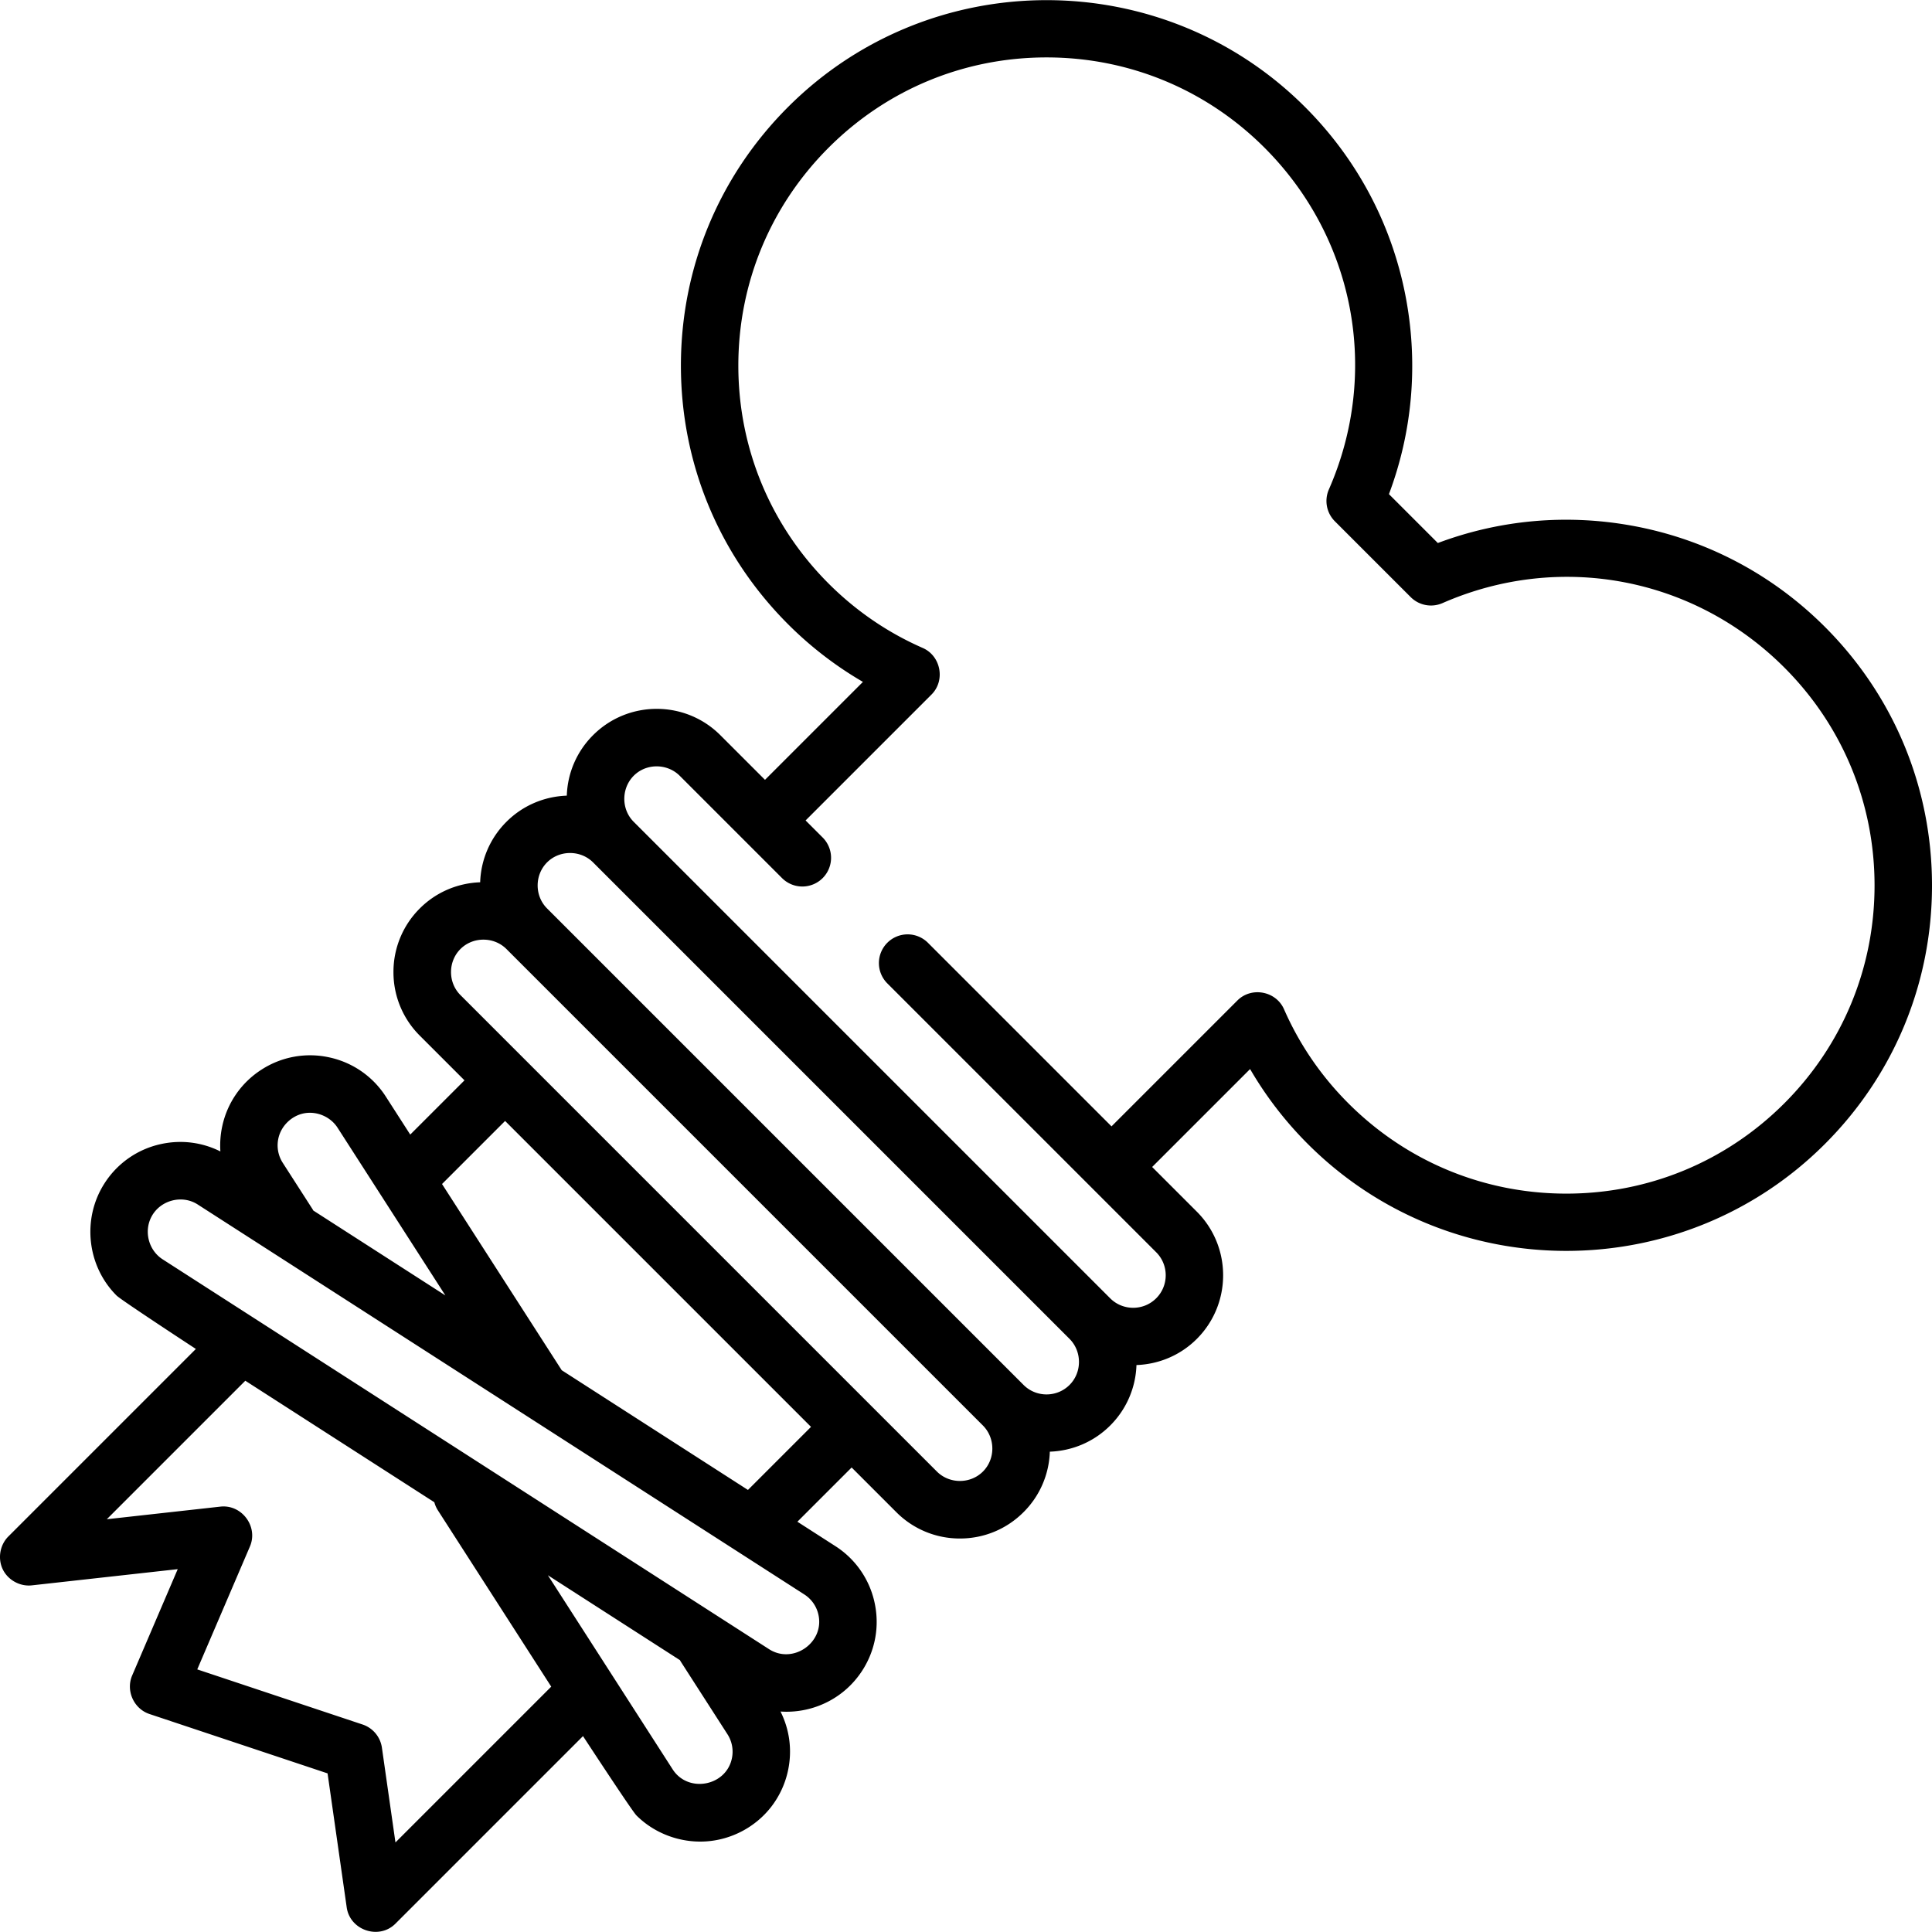 <svg xmlns="http://www.w3.org/2000/svg" viewBox="0 0 512.003 512.003"><path d="M483.621 166.128c-14.063-14.063-31.808-23.347-51.317-26.849-17.317-3.108-34.931-1.503-51.26 4.629l-12.957-12.956c6.131-16.33 7.737-33.942 4.629-51.261-3.502-19.509-12.787-37.253-26.849-51.316-37.78-37.78-99.255-37.782-137.036 0-18.302 18.301-28.382 42.635-28.382 68.517 0 25.883 10.08 50.216 28.382 68.518a96.772 96.772 0 0 0 19.855 15.301l-25.954 25.954-11.838-11.838c-9.296-9.297-24.424-9.297-33.72 0a23.67 23.67 0 0 0-6.964 16.028c-5.814.209-11.566 2.502-15.995 6.931a23.67 23.67 0 0 0-6.964 16.028c-5.814.209-11.566 2.502-15.995 6.931a23.689 23.689 0 0 0-6.984 16.86 23.689 23.689 0 0 0 6.984 16.86l11.838 11.838-14.375 14.375-6.461-10.051a23.69 23.69 0 0 0-14.992-10.407 23.688 23.688 0 0 0-17.959 3.243 23.694 23.694 0 0 0-10.406 14.992 23.955 23.955 0 0 0-.494 6.69c-4.848-2.43-10.335-3.133-15.71-1.965a23.686 23.686 0 0 0-14.991 10.405c-6.024 9.369-4.685 21.879 3.182 29.744 1.201 1.202 21.02 14.16 21.02 14.16L2.201 407.196c-2.233 2.232-2.842 5.824-1.48 8.671 1.365 2.854 4.559 4.621 7.702 4.273l38.678-4.297-12.074 28.176c-1.73 4.036.431 8.831 4.588 10.216l47.195 15.731 5.074 35.522c.867 6.072 8.561 8.661 12.914 4.305l49.707-49.706s12.957 19.817 14.158 21.018c4.784 4.784 11.551 7.291 18.294 6.898 6.815-.398 13.258-3.787 17.437-9.188a23.87 23.87 0 0 0 4.421-9.519c1.169-5.378.464-10.871-1.97-15.721.531.035 1.061.055 1.592.055 7.849 0 15.544-3.865 20.095-10.944 3.445-5.357 4.596-11.735 3.244-17.959a23.689 23.689 0 0 0-10.406-14.992l-10.051-6.461 14.375-14.373 11.838 11.838a23.687 23.687 0 0 0 16.861 6.984c6.37 0 12.357-2.481 16.86-6.984a23.674 23.674 0 0 0 6.964-16.027c5.814-.21 11.566-2.503 15.994-6.93a23.674 23.674 0 0 0 6.965-16.027c5.814-.209 11.568-2.503 15.996-6.931 9.295-9.297 9.295-24.424 0-33.721l-11.838-11.838 25.954-25.954a96.821 96.821 0 0 0 15.3 19.855c18.893 18.893 43.701 28.338 68.518 28.336 24.81-.002 49.629-9.447 68.518-28.336 18.301-18.301 28.381-42.635 28.381-68.517-.005-25.885-10.083-50.219-28.384-68.521zM73.773 301.688c.714-3.289 3.454-5.981 6.758-6.634 3.399-.671 7.052.887 8.925 3.802l28.573 44.448-34.992-22.495c-.071-.126-.136-.253-.215-.375l-7.875-12.25a8.564 8.564 0 0 1-1.174-6.496zm31.026 186.581l-3.587-25.111a7.612 7.612 0 0 0-5.127-6.144L52.274 442.41l13.961-32.576c2.255-5.262-2.148-11.196-7.835-10.561l-30.096 3.343L65.01 365.91l50.095 32.204c.199.747.512 1.477.953 2.162l30.026 46.707-41.285 41.286zm89.144-22.205c-1.597 7.346-11.623 9.158-15.682 2.832l-33.064-51.434 34.998 22.5c.08.143.155.288.246.428l12.33 19.18a8.562 8.562 0 0 1 1.172 6.494zm19.196-43.524a8.562 8.562 0 0 1 3.763 5.422c1.601 7.361-6.755 13.162-13.092 9.087L43.098 333.734c-3.753-2.414-5.042-7.485-2.898-11.402 2.356-4.303 8.091-5.8 12.227-3.107L213.139 422.54zm-14.923-27.687l-49.349-31.725-31.724-49.348 16.714-16.714 81.073 81.073-16.714 16.714zm62.272-4.875c-3.324 3.324-8.872 3.324-12.197 0L122.018 263.703c-3.327-3.326-3.319-8.869 0-12.197 3.315-3.323 8.881-3.315 12.197 0L260.488 377.78c3.317 3.333 3.331 8.866 0 12.198zm22.958-22.959c-3.362 3.362-8.835 3.362-12.196 0L144.977 240.744c-3.327-3.326-3.319-8.869 0-12.197 3.315-3.323 8.881-3.315 12.197 0l126.273 126.274c3.317 3.333 3.331 8.867-.001 12.198zm189.411-74.617c-15.427 15.428-35.939 23.923-57.756 23.923s-42.329-8.496-57.756-23.923c-7.246-7.246-12.987-15.637-17.063-24.939-2.112-4.819-8.623-6.052-12.351-2.326l-33.364 33.364-48.655-48.654a7.608 7.608 0 0 0-10.761 0 7.608 7.608 0 0 0 0 10.761l71.255 71.256c3.363 3.363 3.363 8.835 0 12.197-3.362 3.362-8.833 3.362-12.197 0L167.936 217.786c-3.565-3.564-3.253-9.604.654-12.788 3.381-2.755 8.46-2.49 11.543.591l27.118 27.118a7.608 7.608 0 0 0 10.761 0 7.608 7.608 0 0 0 0-10.761l-4.518-4.518 33.364-33.364c3.728-3.727 2.492-10.239-2.327-12.35-9.302-4.077-17.693-9.818-24.939-17.063-15.428-15.428-23.923-35.939-23.923-57.756s8.497-42.328 23.923-57.756 35.939-23.923 57.756-23.923c21.818 0 42.329 8.496 57.756 23.923 23.974 23.973 30.672 59.525 17.063 90.572a7.613 7.613 0 0 0 1.588 8.436l20.093 20.092a7.609 7.609 0 0 0 8.436 1.589c31.048-13.607 66.599-6.911 90.572 17.063 15.428 15.428 23.923 35.939 23.923 57.756.001 21.817-8.494 42.327-23.922 57.755z"/></svg>